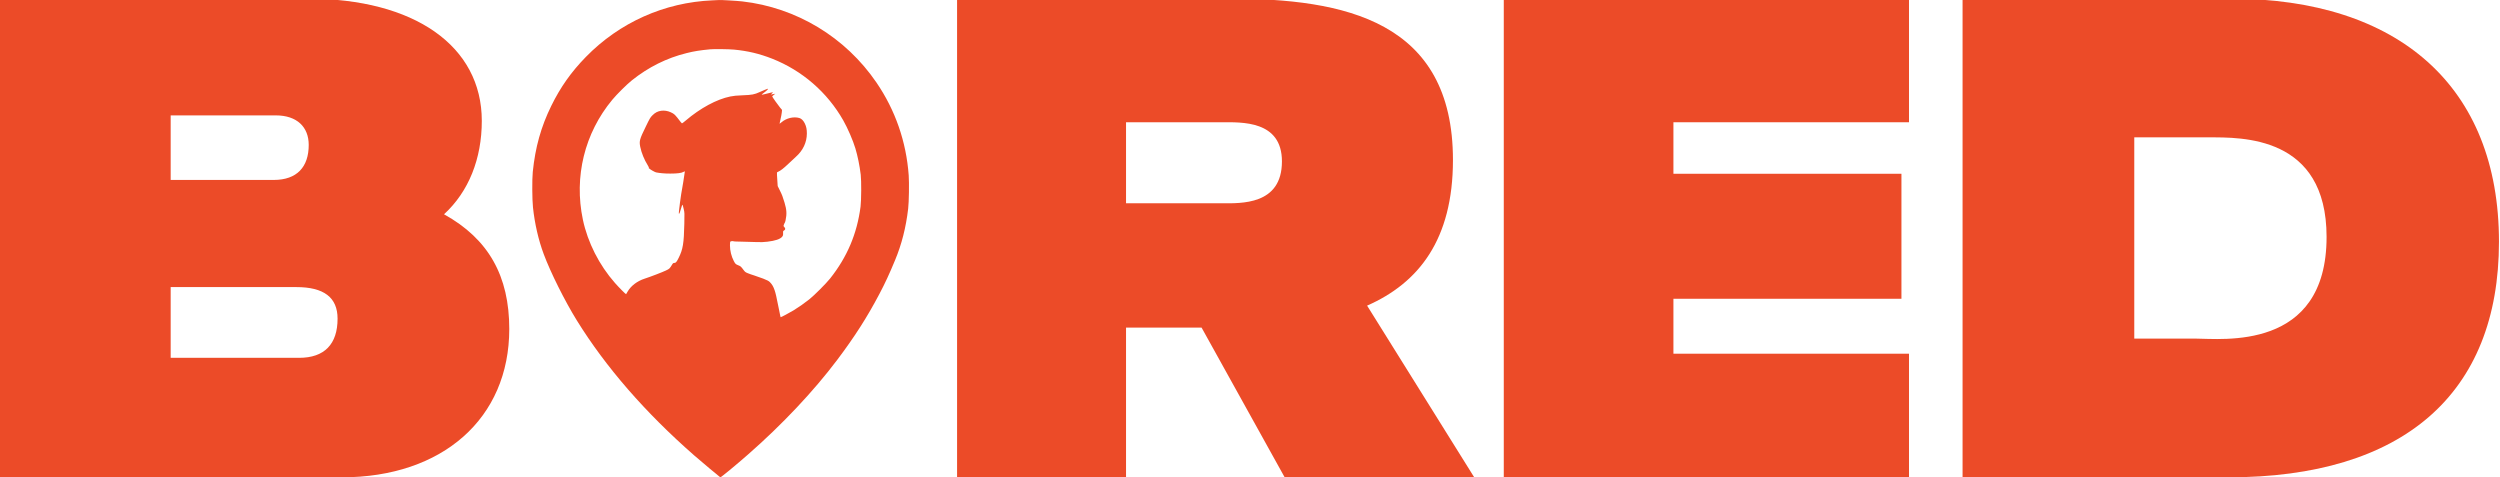 <?xml version="1.0" encoding="UTF-8"?>
<svg width="728px" height="139px" viewBox="0 0 728 139" version="1.1" xmlns="http://www.w3.org/2000/svg" xmlns:xlink="http://www.w3.org/1999/xlink">
    <title>Artboard</title>
    <g id="Artboard" stroke="none" stroke-width="1" fill="none" fill-rule="evenodd">
        <path d="M99.5,139 C128.9,139 148.3,121.8 148.3,95.8 C148.3,80.4 142.3,69.6 129.3,62.4 C136.5,55.8 140.3,46.2 140.3,35.2 C140.3,13.4 120.7,-0.4 89.5,-0.4 L-0.3,-0.4 L-0.3,139 L99.5,139 Z M49.7,33.6 L80.3,33.6 C86.5,33.6 89.9,37 89.9,42.2 C89.9,48.6 86.5,52.4 79.7,52.4 L49.7,52.4 L49.7,33.6 Z M49.7,83.6 L86.3,83.6 C94.3,83.6 98.3,86.6 98.3,92.8 C98.3,100.2 94.5,104.2 87.1,104.2 L49.7,104.2 L49.7,83.6 Z" id="Shape" fill="#EC4B28" fill-rule="nonzero"></path>
        <g id="bw-boredmap-logo-_1_" transform="translate(155, 0)" fill="#EC4B28" fill-rule="nonzero">
            <g id="Group" transform="translate(54.849, 69.5) scale(-1, 1) rotate(-180) translate(-54.849, -69.5)translate(0, -0)">
                <path d="M52.466,138.897 C38.483,138.308 25.393,132.452 15.595,122.411 C11.337,118.048 8.204,113.622 5.523,108.155 C2.537,102.068 0.876,96.138 0.14,88.915 C-0.07,86.813 -0.039,80.851 0.203,78.612 C0.697,73.923 1.79,69.15 3.315,65.05 C5.334,59.635 9.434,51.424 12.966,45.705 C21.398,32.09 32.9,18.864 47.104,6.426 C49.196,4.607 54.495,0.16 54.758,0.001 C54.894,-0.071 59.215,3.482 62.843,6.668 C72.757,15.352 81.925,25.077 88.779,34.182 C93.889,40.963 97.506,46.619 101.07,53.379 C102.783,56.628 103.919,59.088 105.664,63.283 C107.567,67.857 108.818,72.766 109.46,78.244 C109.691,80.179 109.775,85.73 109.617,87.938 C108.902,97.747 105.717,106.925 100.229,114.957 C91.219,128.162 76.941,136.794 61.139,138.592 C59.678,138.76 54.642,139.054 54.411,138.991 C54.379,138.991 53.507,138.939 52.466,138.897 Z M58.742,124.556 C62.758,124.178 66.207,123.347 69.866,121.907 C78.634,118.437 85.909,112.119 90.567,103.929 C91.849,101.668 93.395,98.104 94.089,95.781 C94.751,93.583 95.319,90.797 95.645,88.127 C95.855,86.382 95.823,80.652 95.592,78.822 C94.572,70.937 91.702,64.166 86.729,57.9 C85.541,56.418 82.135,53.001 80.652,51.823 C79.17,50.646 77.572,49.532 76.069,48.617 C74.817,47.86 72.378,46.567 72.315,46.63 C72.305,46.651 72.242,46.882 72.189,47.134 C72.136,47.387 71.947,48.354 71.758,49.279 C71.054,52.812 70.896,53.495 70.58,54.452 C70.223,55.524 69.834,56.197 69.182,56.849 C68.846,57.185 68.467,57.385 67.237,57.869 C66.396,58.195 65.219,58.605 64.609,58.794 C63.999,58.983 63.158,59.267 62.748,59.446 C62.075,59.719 61.928,59.835 61.507,60.403 C60.792,61.37 60.666,61.485 60.014,61.738 C59.226,62.053 59.121,62.148 58.679,62.999 C57.975,64.345 57.565,66.006 57.565,67.552 C57.565,68.172 57.607,68.572 57.691,68.656 C57.817,68.782 58.532,68.834 58.648,68.719 C58.679,68.687 59.625,68.645 60.74,68.635 C61.854,68.614 63.736,68.572 64.924,68.519 C66.659,68.456 67.342,68.477 68.457,68.614 C70.791,68.897 72.168,69.36 72.746,70.043 C73.03,70.39 73.062,70.538 73.03,71.274 C73.009,71.631 73.041,71.726 73.251,71.841 C73.735,72.094 73.787,72.472 73.388,72.882 C73.125,73.155 73.125,73.166 73.282,73.618 C73.377,73.87 73.482,74.112 73.535,74.144 C73.577,74.175 73.671,74.48 73.756,74.827 C74.155,76.699 74.081,77.908 73.461,79.979 C72.893,81.85 72.757,82.218 72.063,83.606 L71.464,84.815 L71.348,86.623 C71.201,88.989 71.18,88.821 71.558,88.968 C72.273,89.273 73.177,89.967 74.523,91.249 C75.291,91.985 76.3,92.921 76.752,93.331 C78.834,95.171 79.948,97.547 79.959,100.123 C79.959,101.332 79.801,102.12 79.38,103.014 C78.97,103.866 78.392,104.454 77.782,104.633 C76.132,105.117 74.018,104.623 72.61,103.424 C72.305,103.161 72.031,102.961 72.01,102.982 C71.989,103.003 72.115,103.582 72.284,104.265 C72.452,104.959 72.62,105.853 72.662,106.263 L72.725,106.999 L72.147,107.682 C71.548,108.397 69.866,110.794 69.866,110.92 C69.866,110.962 70.065,111.162 70.318,111.351 L70.759,111.698 L70.339,111.625 C70.107,111.593 69.802,111.53 69.655,111.509 C69.413,111.456 69.424,111.477 69.76,111.761 C69.96,111.94 70.107,112.108 70.076,112.129 C70.044,112.161 69.319,112.003 68.446,111.772 C67.584,111.551 66.859,111.393 66.827,111.414 C66.806,111.446 66.859,111.53 66.943,111.603 C67.037,111.667 67.447,111.993 67.857,112.308 C68.509,112.813 68.783,113.149 68.52,113.149 C68.425,113.149 67.079,112.581 66.175,112.171 C64.724,111.498 63.894,111.341 61.35,111.257 C59.468,111.183 58.711,111.109 57.649,110.899 C53.706,110.1 48.923,107.514 44.654,103.876 C44.118,103.413 43.634,103.056 43.582,103.077 C43.529,103.098 43.361,103.287 43.193,103.498 C41.5,105.716 41.416,105.8 40.302,106.315 C39.439,106.715 38.441,106.872 37.547,106.746 C36.527,106.599 35.791,106.221 35.003,105.432 C34.361,104.791 34.225,104.559 33.068,102.173 C31.239,98.43 31.102,97.936 31.439,96.243 C31.796,94.477 32.606,92.5 33.604,90.902 C33.857,90.513 33.993,90.187 33.951,90.082 C33.909,89.967 33.941,89.914 34.056,89.914 C34.151,89.914 34.225,89.872 34.225,89.819 C34.225,89.704 35.718,88.863 36.044,88.8 C37.126,88.579 38.651,88.442 40.217,88.453 C42.236,88.453 43.477,88.61 44.055,88.957 C44.318,89.105 44.423,89.136 44.423,89.031 C44.423,88.842 44.128,86.918 43.95,85.898 C43.498,83.406 43.151,81.23 43.004,79.947 C42.919,79.148 42.793,78.139 42.73,77.687 C42.614,76.898 42.646,76.625 42.835,76.835 C42.888,76.888 43.077,77.456 43.266,78.086 C43.445,78.728 43.634,79.285 43.687,79.337 C43.782,79.432 43.813,79.358 44.118,78.034 C44.339,77.077 44.349,76.898 44.276,73.881 C44.149,68.098 43.876,66.427 42.646,63.946 C42.057,62.747 41.794,62.432 41.374,62.432 C41.08,62.421 40.974,62.358 40.796,62.074 C39.976,60.739 40.007,60.76 38.924,60.234 C37.946,59.761 34.34,58.373 32.7,57.848 C30.566,57.154 28.747,55.777 27.79,54.136 C27.559,53.716 27.338,53.358 27.317,53.337 C27.254,53.253 25.246,55.272 24.09,56.586 C19.485,61.801 16.141,68.393 14.733,75.037 C12.104,87.517 15.227,100.238 23.312,109.963 C24.605,111.53 27.528,114.421 28.968,115.578 C33.815,119.457 39.156,122.117 44.97,123.547 C47.167,124.094 48.775,124.346 51.782,124.64 C52.876,124.756 57.281,124.693 58.742,124.556 Z" id="Shape"></path>
            </g>
        </g>
        <path d="M398.1,89 C413.1,82.4 423.1,69.8 423.1,46.6 C423.1,6 391.5,-0.4 357.9,-0.4 L278.7,-0.4 L278.7,139 L327.9,139 L327.9,95.4 L349.9,95.4 L374.1,139 L429.3,139 L398.1,89 Z M355.7,35.6 C361.5,35.6 373.3,35 373.3,47 C373.3,59.8 361.3,59.2 355.7,59.2 L327.9,59.2 L327.9,35.6 L355.7,35.6 Z" id="Shape" fill="#EC4B28" fill-rule="nonzero"></path>
        <polygon id="Path" fill="#EC4B28" fill-rule="nonzero" points="555.9 139 555.9 103 487.3 103 487.3 87 553.7 87 553.7 50.6 487.3 50.6 487.3 35.6 555.9 35.6 555.9 -0.4 437.9 -0.4 437.9 139"></polygon>
        <path d="M648.9,139 C699.7,139 727.7,114.8 727.7,70.4 C727.7,25.2 698.5,-0.4 649.5,-0.4 L571.5,-0.4 L571.5,139 L648.9,139 Z M621.5,40 L643.1,40 C652.7,40 677.5,39.4 677.5,69 C677.5,102.4 646.9,98.6 639.3,98.6 L621.5,98.6 L621.5,40 Z" id="Shape" fill="#EC4B28" fill-rule="nonzero"></path>
    </g>
</svg>